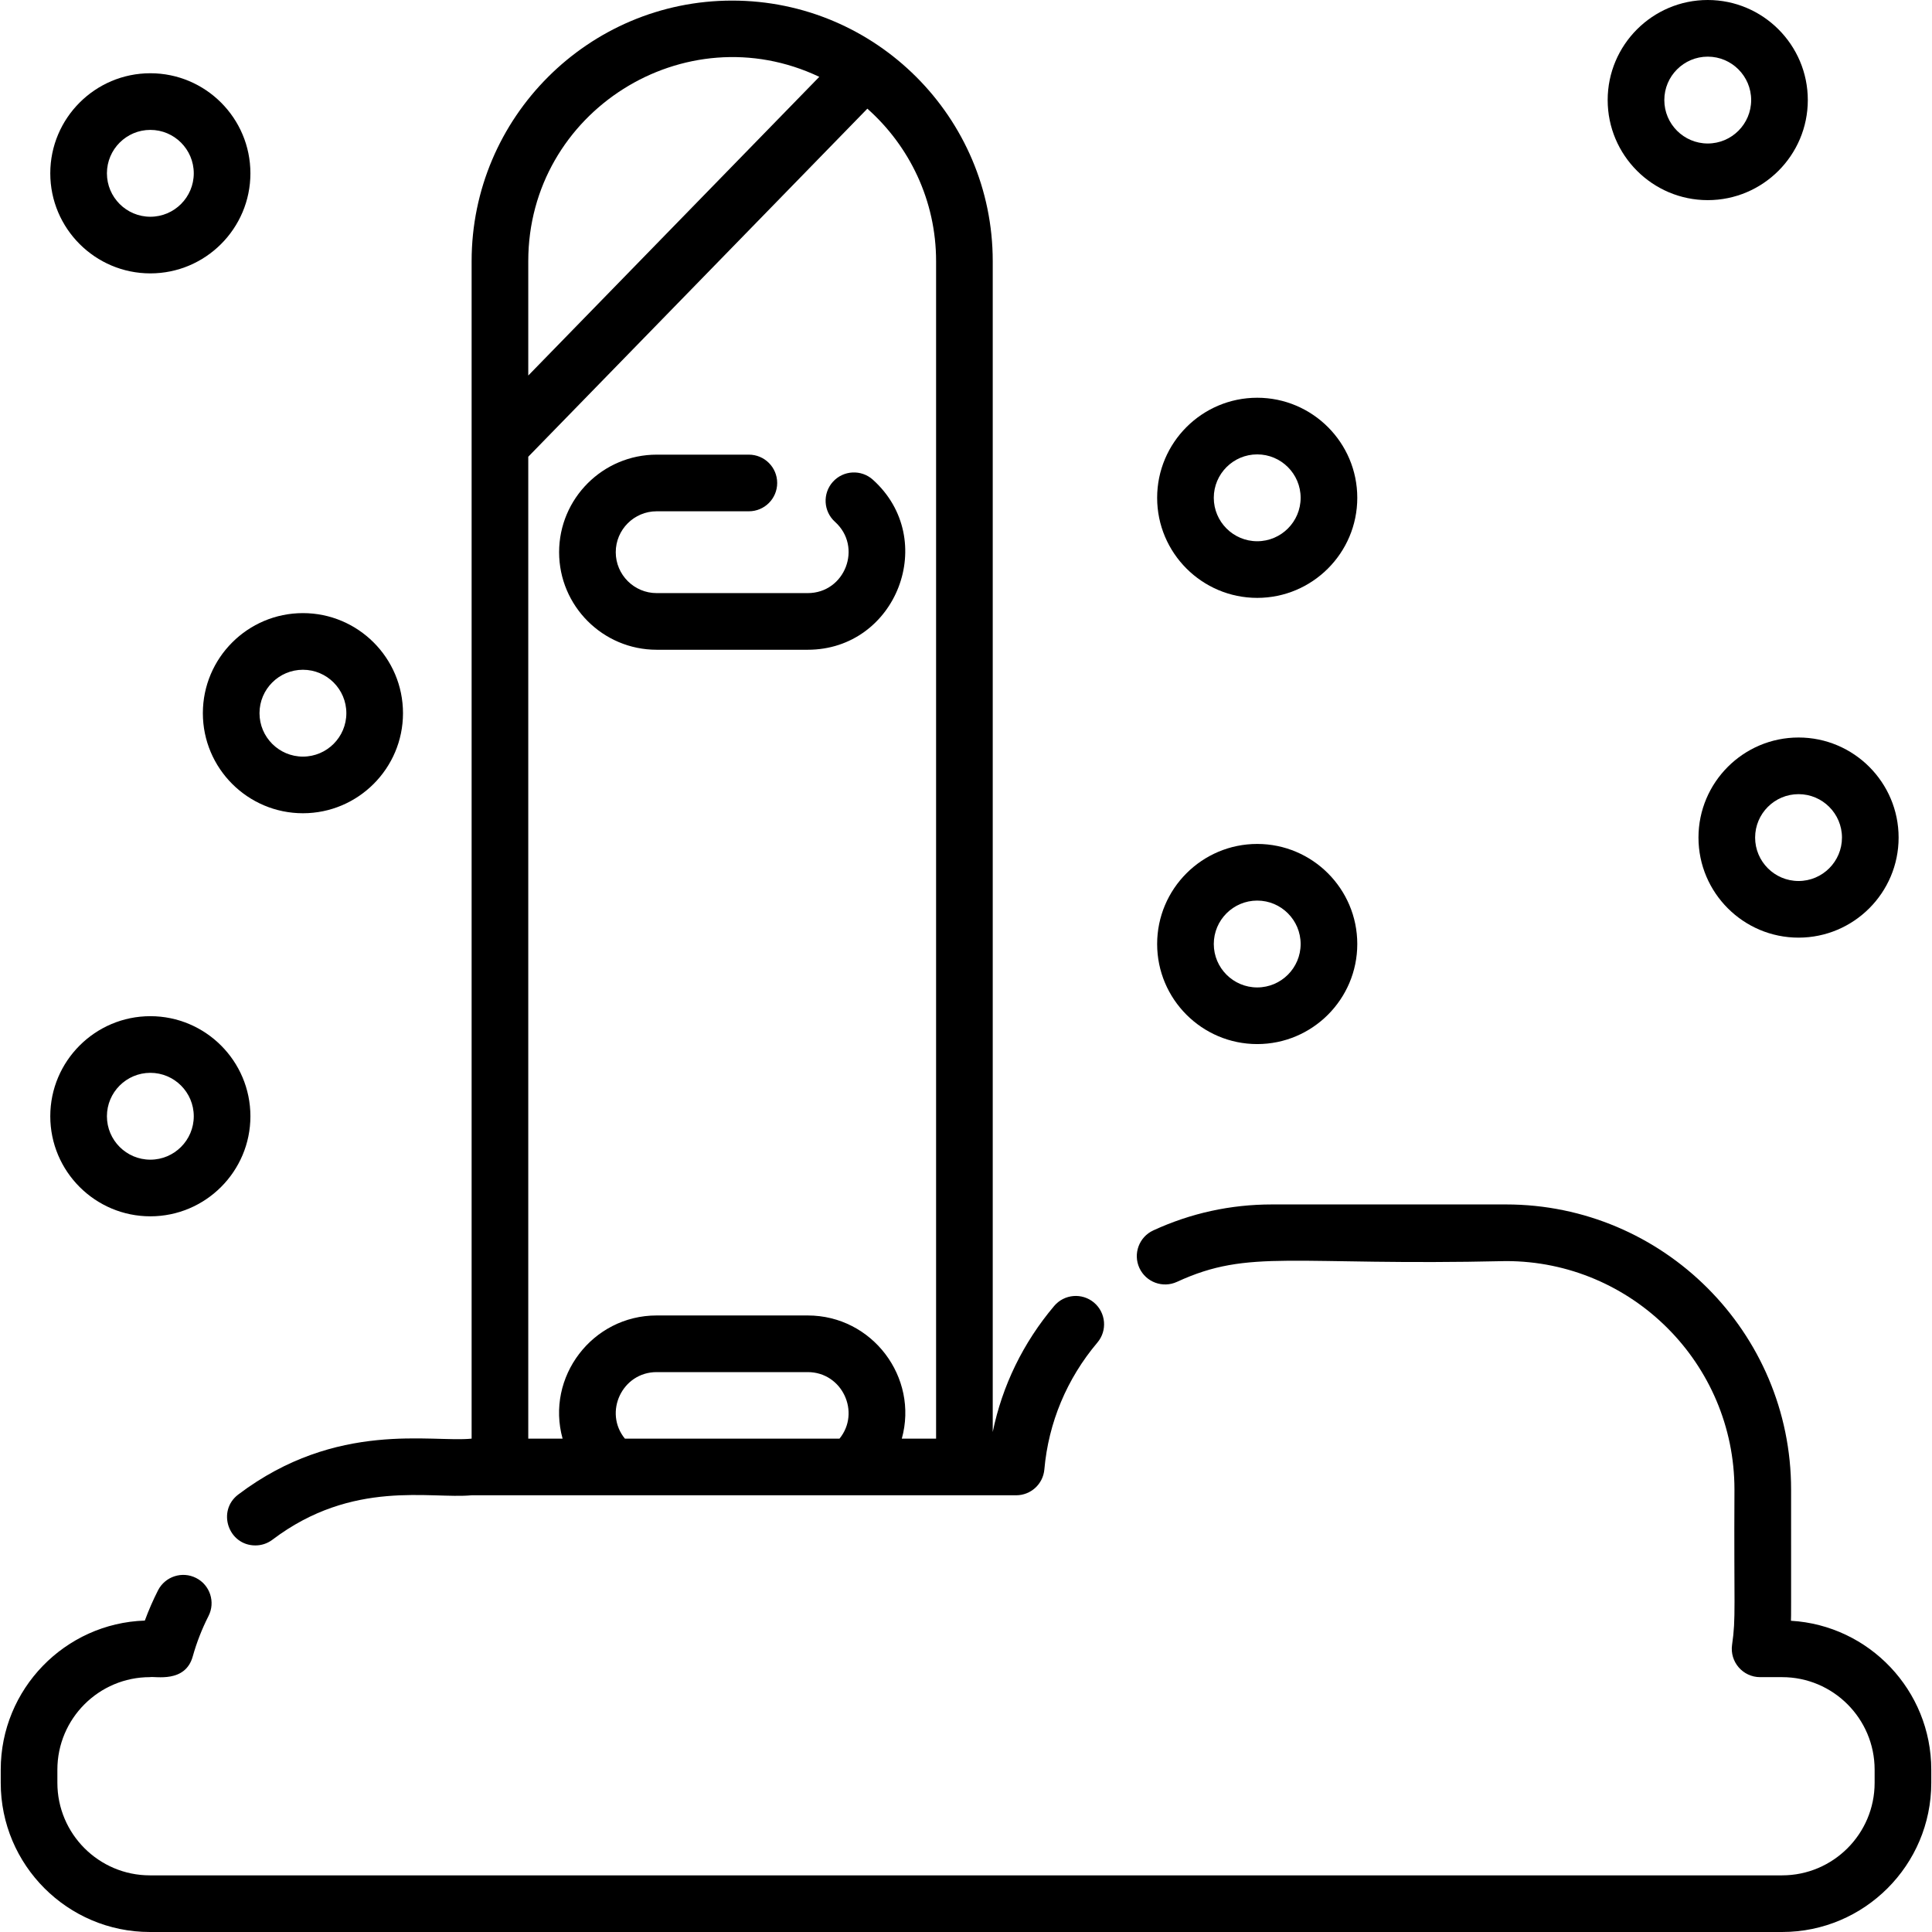 <?xml version="1.0" encoding="iso-8859-1"?>
<!-- Generator: Adobe Illustrator 19.0.0, SVG Export Plug-In . SVG Version: 6.00 Build 0)  -->
<svg version="1.1" id="Capa_1" xmlns="http://www.w3.org/2000/svg" xmlns:xlink="http://www.w3.org/1999/xlink" x="0px" y="0px"
	 viewBox="0 0 512.001 512.001" style="enable-background:new 0 0 512.001 512.001;" xml:space="preserve">
<g>
	<g>
		<path d="M289.935,345.208c-3.172-2.672-7.906-2.272-10.578,0.901c-8.216,9.727-13.76,21.135-16.272,33.384V69.207
			c0-38.078-30.973-69.05-69.05-69.05c-38.068,0-69.05,30.973-69.05,69.05v312.047c-10.552,1.103-35.709-4.955-61.845,14.811
			c-5.714,4.323-2.652,13.49,4.543,13.49c1.571,0,3.162-0.49,4.523-1.521c21.278-16.109,41.896-10.731,52.778-11.769
			c42.311,0,95.623,0,144.305,0c3.893,0,7.135-2.972,7.475-6.845c1.091-12.409,5.954-24.037,14.06-33.635
			C293.498,352.624,293.098,347.89,289.935,345.208z M139.996,69.207c0-39.629,41.48-65.768,77.126-48.846l-77.126,79.158V69.207z
			 M222.476,381.256h-56.871c-5.703-6.984-0.716-17.633,8.416-17.633h40.029C223.221,363.622,228.142,374.314,222.476,381.256z
			 M248.075,381.256h-9.087c4.503-16.216-7.798-32.644-24.938-32.644h-40.029c-17.061,0-29.448,16.335-24.928,32.644h-9.097v-260.22
			l89.865-92.237c11.158,9.907,18.213,24.348,18.213,40.409V381.256z"/>
	</g>
</g>
<g>
	<g>
		<path d="M474.62,429.521c0.07-2.021,0.03-0.48,0.04-34.775c0-41.67-33.895-75.555-75.555-75.555H337.06
			c-10.938,0-21.516,2.312-31.433,6.885c-3.763,1.731-5.404,6.195-3.673,9.957c1.741,3.763,6.195,5.404,9.957,3.673
			c19.314-8.906,30.322-4.183,87.194-5.504c33.384,0,60.544,27.16,60.544,60.544c-0.17,31.683,0.43,33.815-0.63,41.14
			c-0.65,4.513,2.852,8.576,7.435,8.576h5.824c13.52,0,24.518,10.998,24.518,24.518v3.493c0,13.52-10.998,24.518-24.518,24.518
			c-12.813,0-422.88,0-432.555,0c-13.52,0-24.518-10.998-24.518-24.518v-3.493c0-13.52,10.998-24.518,24.518-24.518
			c1.361-0.29,9.377,1.641,11.358-5.494c1.031-3.683,2.432-7.275,4.173-10.698c1.881-3.693,0.41-8.216-3.282-10.087
			c-3.693-1.881-8.216-0.41-10.097,3.282c-1.321,2.592-2.482,5.274-3.493,8.006c-21.175,0.701-38.188,18.153-38.188,39.509v3.493
			c0,21.806,17.733,39.529,39.529,39.529c6.637,0,424.259,0,432.555,0c21.796,0,39.529-17.723,39.529-39.529v-3.493
			C511.807,447.963,495.335,430.731,474.62,429.521z"/>
	</g>
</g>
<g>
	<g>
		<path d="M231.322,127.13c-3.08-2.772-7.826-2.524-10.6,0.557c-2.773,3.08-2.524,7.826,0.557,10.6
			c7.391,6.656,2.678,18.893-7.228,18.893h-40.029c-5.978,0-10.841-4.864-10.841-10.842c0-5.978,4.863-10.841,10.841-10.841h24.436
			c4.146,0,7.505-3.359,7.505-7.505c0-4.146-3.359-7.505-7.505-7.505h-24.436c-14.254,0-25.852,11.597-25.852,25.852
			c0,14.255,11.597,25.852,25.852,25.852h40.029C237.582,172.189,248.939,142.986,231.322,127.13z"/>
	</g>
</g>
<g>
	<g>
		<path d="M39.843,269.299c-14.623,0-26.519,11.897-26.519,26.519c0,14.623,11.896,26.519,26.519,26.519
			c14.623,0,26.519-11.897,26.519-26.519C66.362,281.196,54.466,269.299,39.843,269.299z M39.843,307.327
			c-6.346,0-11.508-5.163-11.508-11.508c0-6.346,5.163-11.508,11.508-11.508c6.346,0,11.508,5.163,11.508,11.508
			C51.351,302.164,46.189,307.327,39.843,307.327z"/>
	</g>
</g>
<g>
	<g>
		<path d="M333.175,105.407c-14.623,0-26.519,11.897-26.519,26.519c0,14.623,11.897,26.519,26.519,26.519
			c14.623,0,26.519-11.897,26.519-26.519C359.694,117.303,347.797,105.407,333.175,105.407z M333.175,143.434
			c-6.346,0-11.508-5.163-11.508-11.508c0-6.346,5.163-11.508,11.508-11.508c6.346,0,11.508,5.163,11.508,11.508
			C344.683,138.272,339.52,143.434,333.175,143.434z"/>
	</g>
</g>
<g>
	<g>
		<path d="M452.57,0c-14.624,0-26.519,11.897-26.519,26.519c0,14.623,11.897,26.519,26.519,26.519
			c14.623,0,26.519-11.897,26.519-26.519C479.089,11.897,467.193,0,452.57,0z M452.57,38.028c-6.346,0-11.508-5.163-11.508-11.508
			c0-6.346,5.164-11.508,11.508-11.508c6.346,0,11.508,5.163,11.508,11.508C464.078,32.865,458.915,38.028,452.57,38.028z"/>
	</g>
</g>
<g>
	<g>
		<path d="M80.279,162.481c-14.623,0-26.519,11.897-26.519,26.519c0,14.623,11.897,26.519,26.519,26.519
			c14.623,0,26.519-11.897,26.519-26.519C106.798,174.378,94.901,162.481,80.279,162.481z M80.279,200.509
			c-6.346,0-11.508-5.163-11.508-11.508c0-6.346,5.163-11.508,11.508-11.508s11.508,5.163,11.508,11.508
			C91.787,195.346,86.624,200.509,80.279,200.509z"/>
	</g>
</g>
<g>
	<g>
		<path d="M476.634,195.447c-14.623,0-26.519,11.896-26.519,26.519c0,14.623,11.897,26.519,26.519,26.519
			c14.623,0,26.519-11.897,26.519-26.519C503.154,207.344,491.257,195.447,476.634,195.447z M476.634,233.475
			c-6.346,0-11.508-5.163-11.508-11.508c0-6.346,5.163-11.508,11.508-11.508c6.346,0,11.508,5.163,11.508,11.508
			C488.143,228.312,482.98,233.475,476.634,233.475z"/>
	</g>
</g>
<g>
	<g>
		<path d="M333.175,223.653c-14.623,0-26.519,11.897-26.519,26.519c0,14.623,11.897,26.519,26.519,26.519
			c14.623,0,26.519-11.897,26.519-26.519C359.694,235.55,347.797,223.653,333.175,223.653z M333.175,261.681
			c-6.346,0-11.508-5.163-11.508-11.508c0-6.346,5.163-11.508,11.508-11.508c6.346,0,11.508,5.163,11.508,11.508
			C344.683,256.518,339.52,261.681,333.175,261.681z"/>
	</g>
</g>
<g>
	<g>
		<path d="M39.843,19.411c-14.623,0-26.519,11.897-26.519,26.519c0,14.623,11.896,26.519,26.519,26.519
			c14.623,0,26.519-11.897,26.519-26.519C66.362,31.308,54.466,19.411,39.843,19.411z M39.843,57.439
			c-6.346,0-11.508-5.163-11.508-11.508s5.163-11.508,11.508-11.508c6.346,0,11.508,5.163,11.508,11.508
			S46.189,57.439,39.843,57.439z"/>
	</g>
</g>
<g>
</g>
<g>
</g>
<g>
</g>
<g>
</g>
<g>
</g>
<g>
</g>
<g>
</g>
<g>
</g>
<g>
</g>
<g>
</g>
<g>
</g>
<g>
</g>
<g>
</g>
<g>
</g>
<g>
</g>
</svg>
